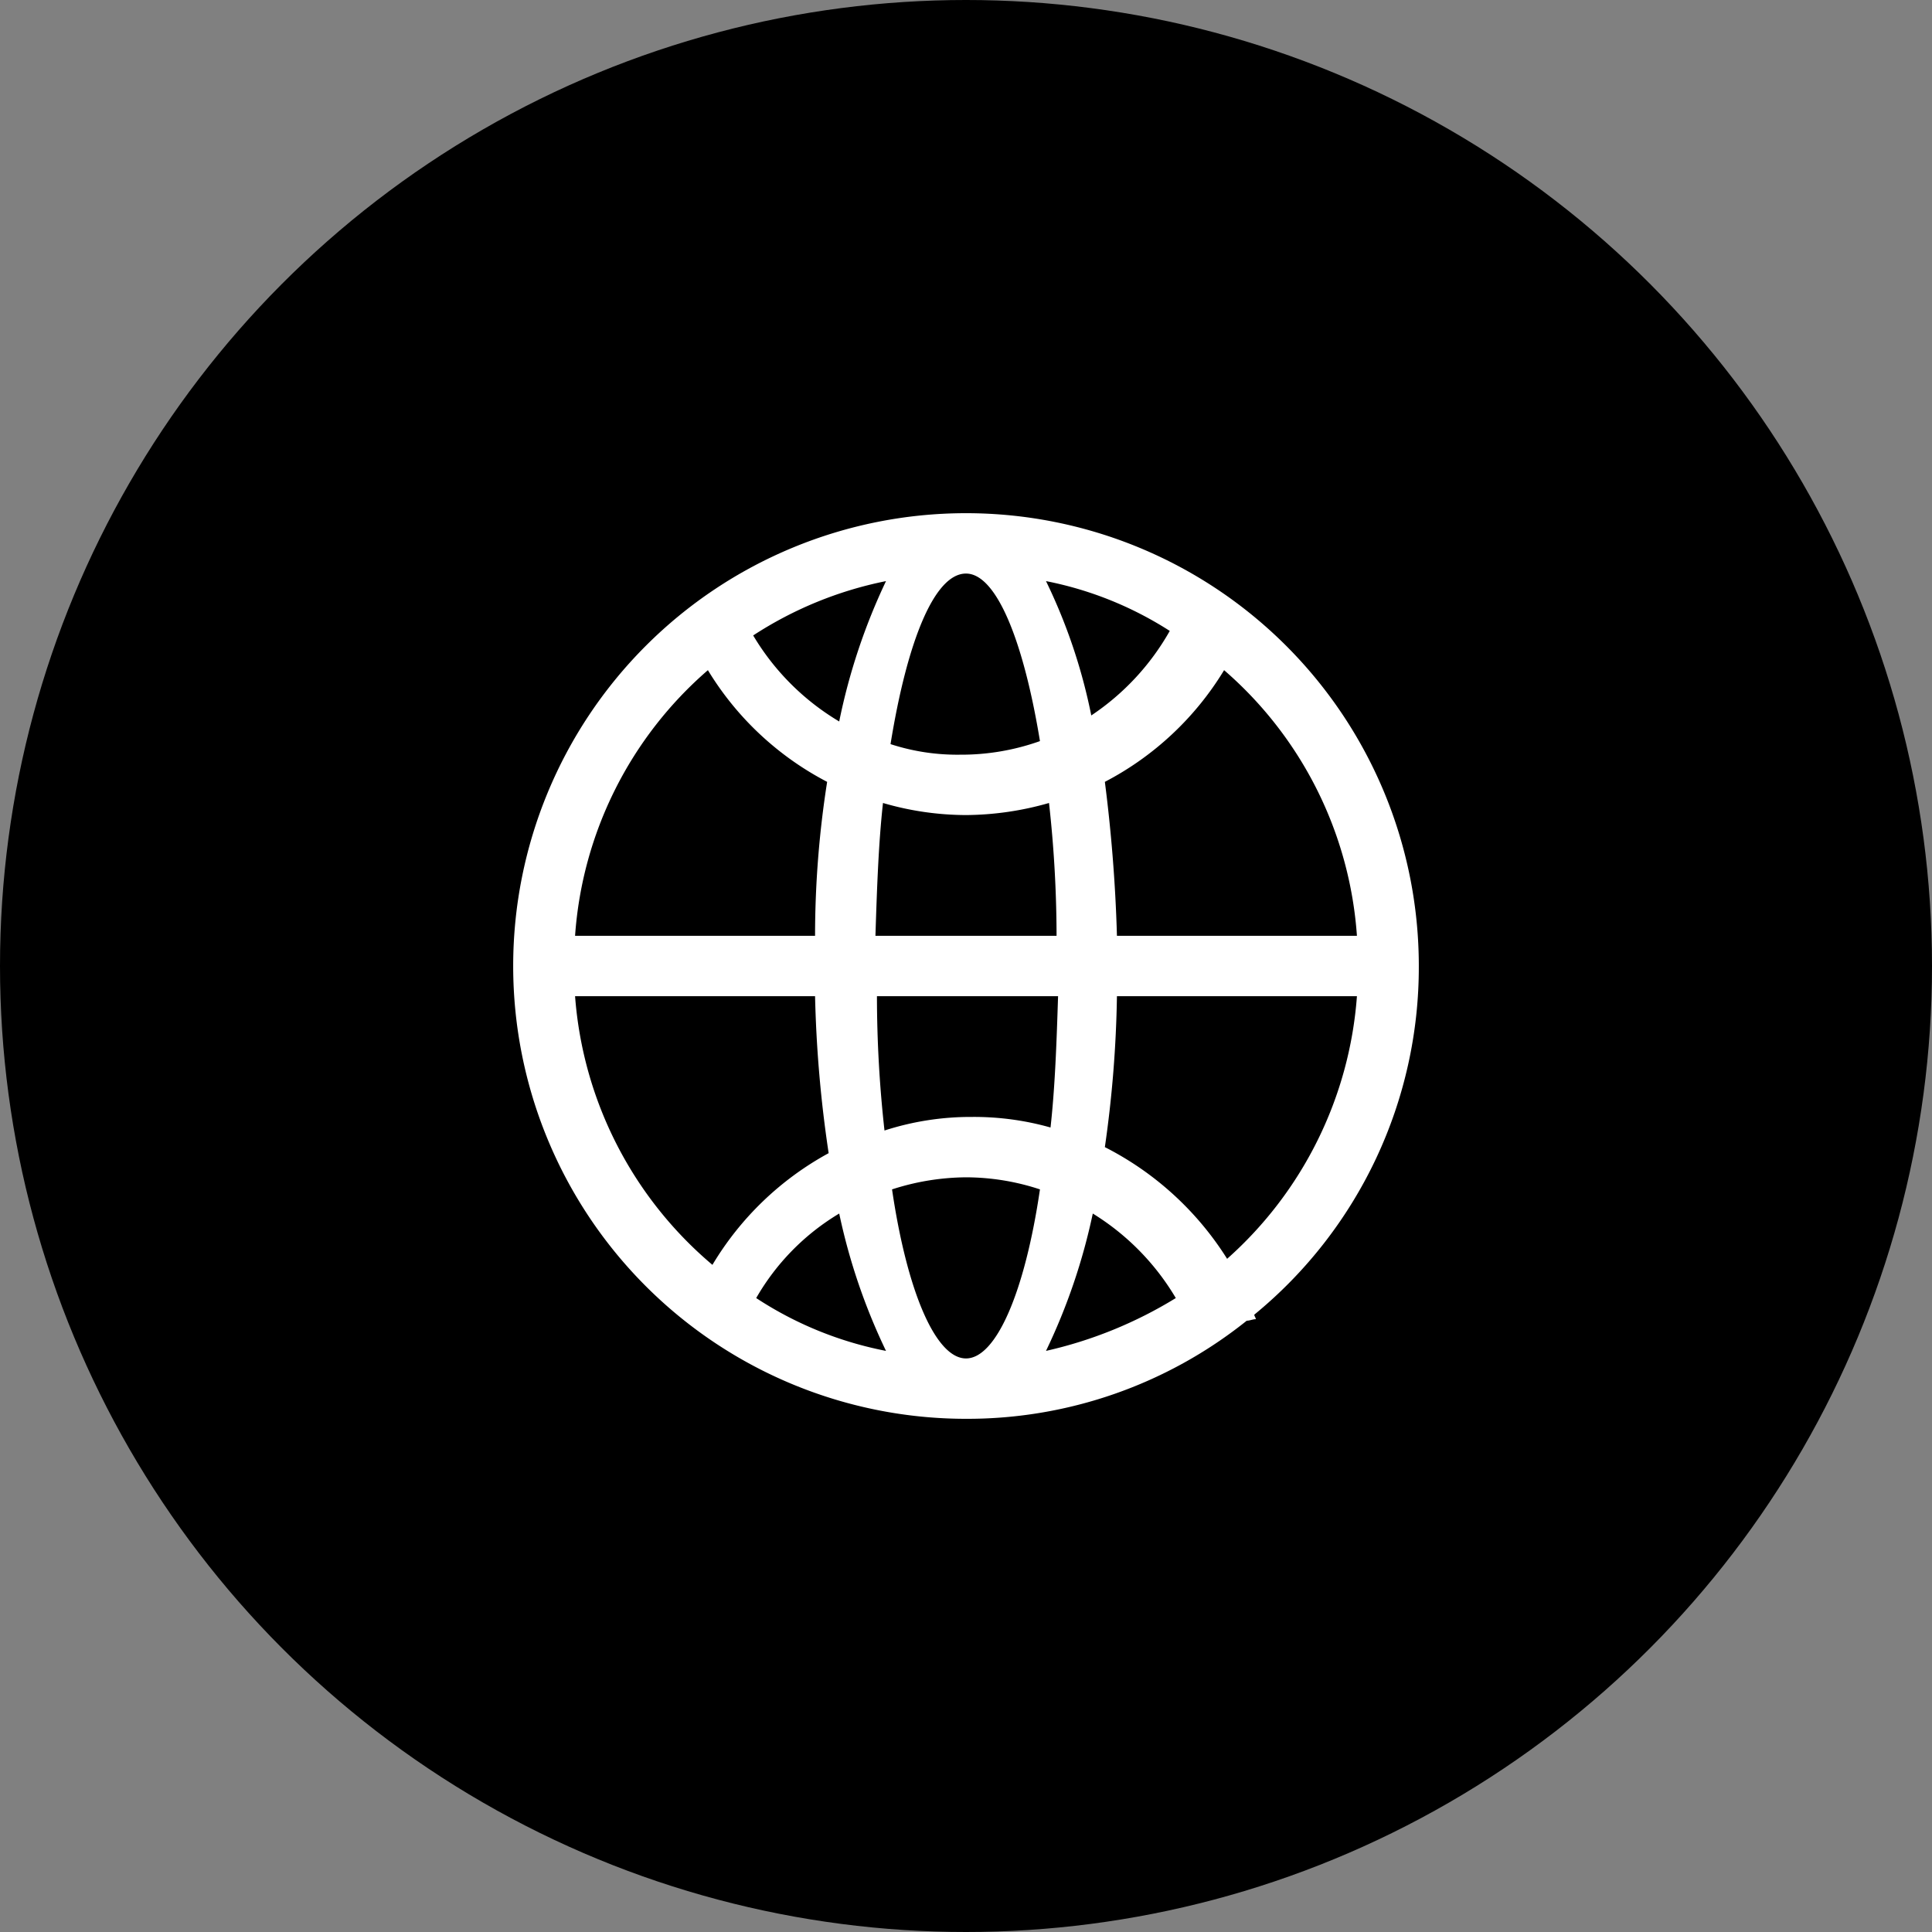 <svg xmlns="http://www.w3.org/2000/svg" viewBox="0 0 128 128"><rect x="0" y="0" width="128" height="128" fill="#808080" stroke="none"/><defs><style>.cls-1{fill:#fff;}</style></defs><title>logo_website</title><g id="Calque_2" data-name="Calque 2"><g id="Layer_1" data-name="Layer 1"><circle id="circle" cx="64" cy="64" r="64"/><path id="globe" class="cls-1" d="M94,64A30,30,0,1,0,64,94a29.61,29.61,0,0,0,18.6-6.5c.2,0,.4-.1.6-.1,0-.1-.1-.2-.1-.3A29.75,29.75,0,0,0,94,64Zm-4.1-2H74c-.1-3.6-.4-7.1-.8-10.2a20.11,20.11,0,0,0,7.9-7.4A25.64,25.64,0,0,1,89.9,62ZM64,90c-2,0-3.9-4.4-4.9-11.2A16.22,16.22,0,0,1,64,78a15.72,15.72,0,0,1,4.9.8C67.9,85.6,66,90,64,90Zm8.4-9.6A16.37,16.37,0,0,1,77.9,86a28.3,28.3,0,0,1-8.6,3.5A40.14,40.14,0,0,0,72.4,80.4ZM58.7,89.5A24,24,0,0,1,50.1,86a15.53,15.53,0,0,1,5.5-5.6A40.14,40.14,0,0,0,58.7,89.5ZM64.4,74a18.53,18.53,0,0,0-5.8.9,80.79,80.79,0,0,1-.5-8.9h12c-.1,3.1-.2,6-.5,8.7A18.61,18.61,0,0,0,64.4,74ZM58,62c.1-3.1.2-6.1.5-8.8A19.76,19.76,0,0,0,64,54a20.32,20.32,0,0,0,5.5-.8A80.35,80.35,0,0,1,70,62Zm6-24c2,0,3.8,4.4,4.9,11.1a15.53,15.53,0,0,1-5.3.9,14.26,14.26,0,0,1-4.6-.7C60.1,42.5,61.9,38,64,38Zm-8.4,9.8a16.37,16.37,0,0,1-5.7-5.7,25.18,25.18,0,0,1,8.8-3.6A40.38,40.38,0,0,0,55.6,47.8Zm13.7-9.3a23.58,23.58,0,0,1,8.2,3.3,16.46,16.46,0,0,1-5.2,5.6A36.88,36.88,0,0,0,69.3,38.5ZM46.9,44.4a20.11,20.11,0,0,0,7.9,7.4A65.92,65.92,0,0,0,54,62H38.1A25.64,25.64,0,0,1,46.9,44.4ZM38.1,66H54a82.24,82.24,0,0,0,.9,10.4,20.26,20.26,0,0,0-7.7,7.4A25.81,25.81,0,0,1,38.1,66ZM73.2,76A77.92,77.92,0,0,0,74,66H89.9a25.8,25.8,0,0,1-8.6,17.4A20.59,20.59,0,0,0,73.2,76Z"/></g></g></svg>